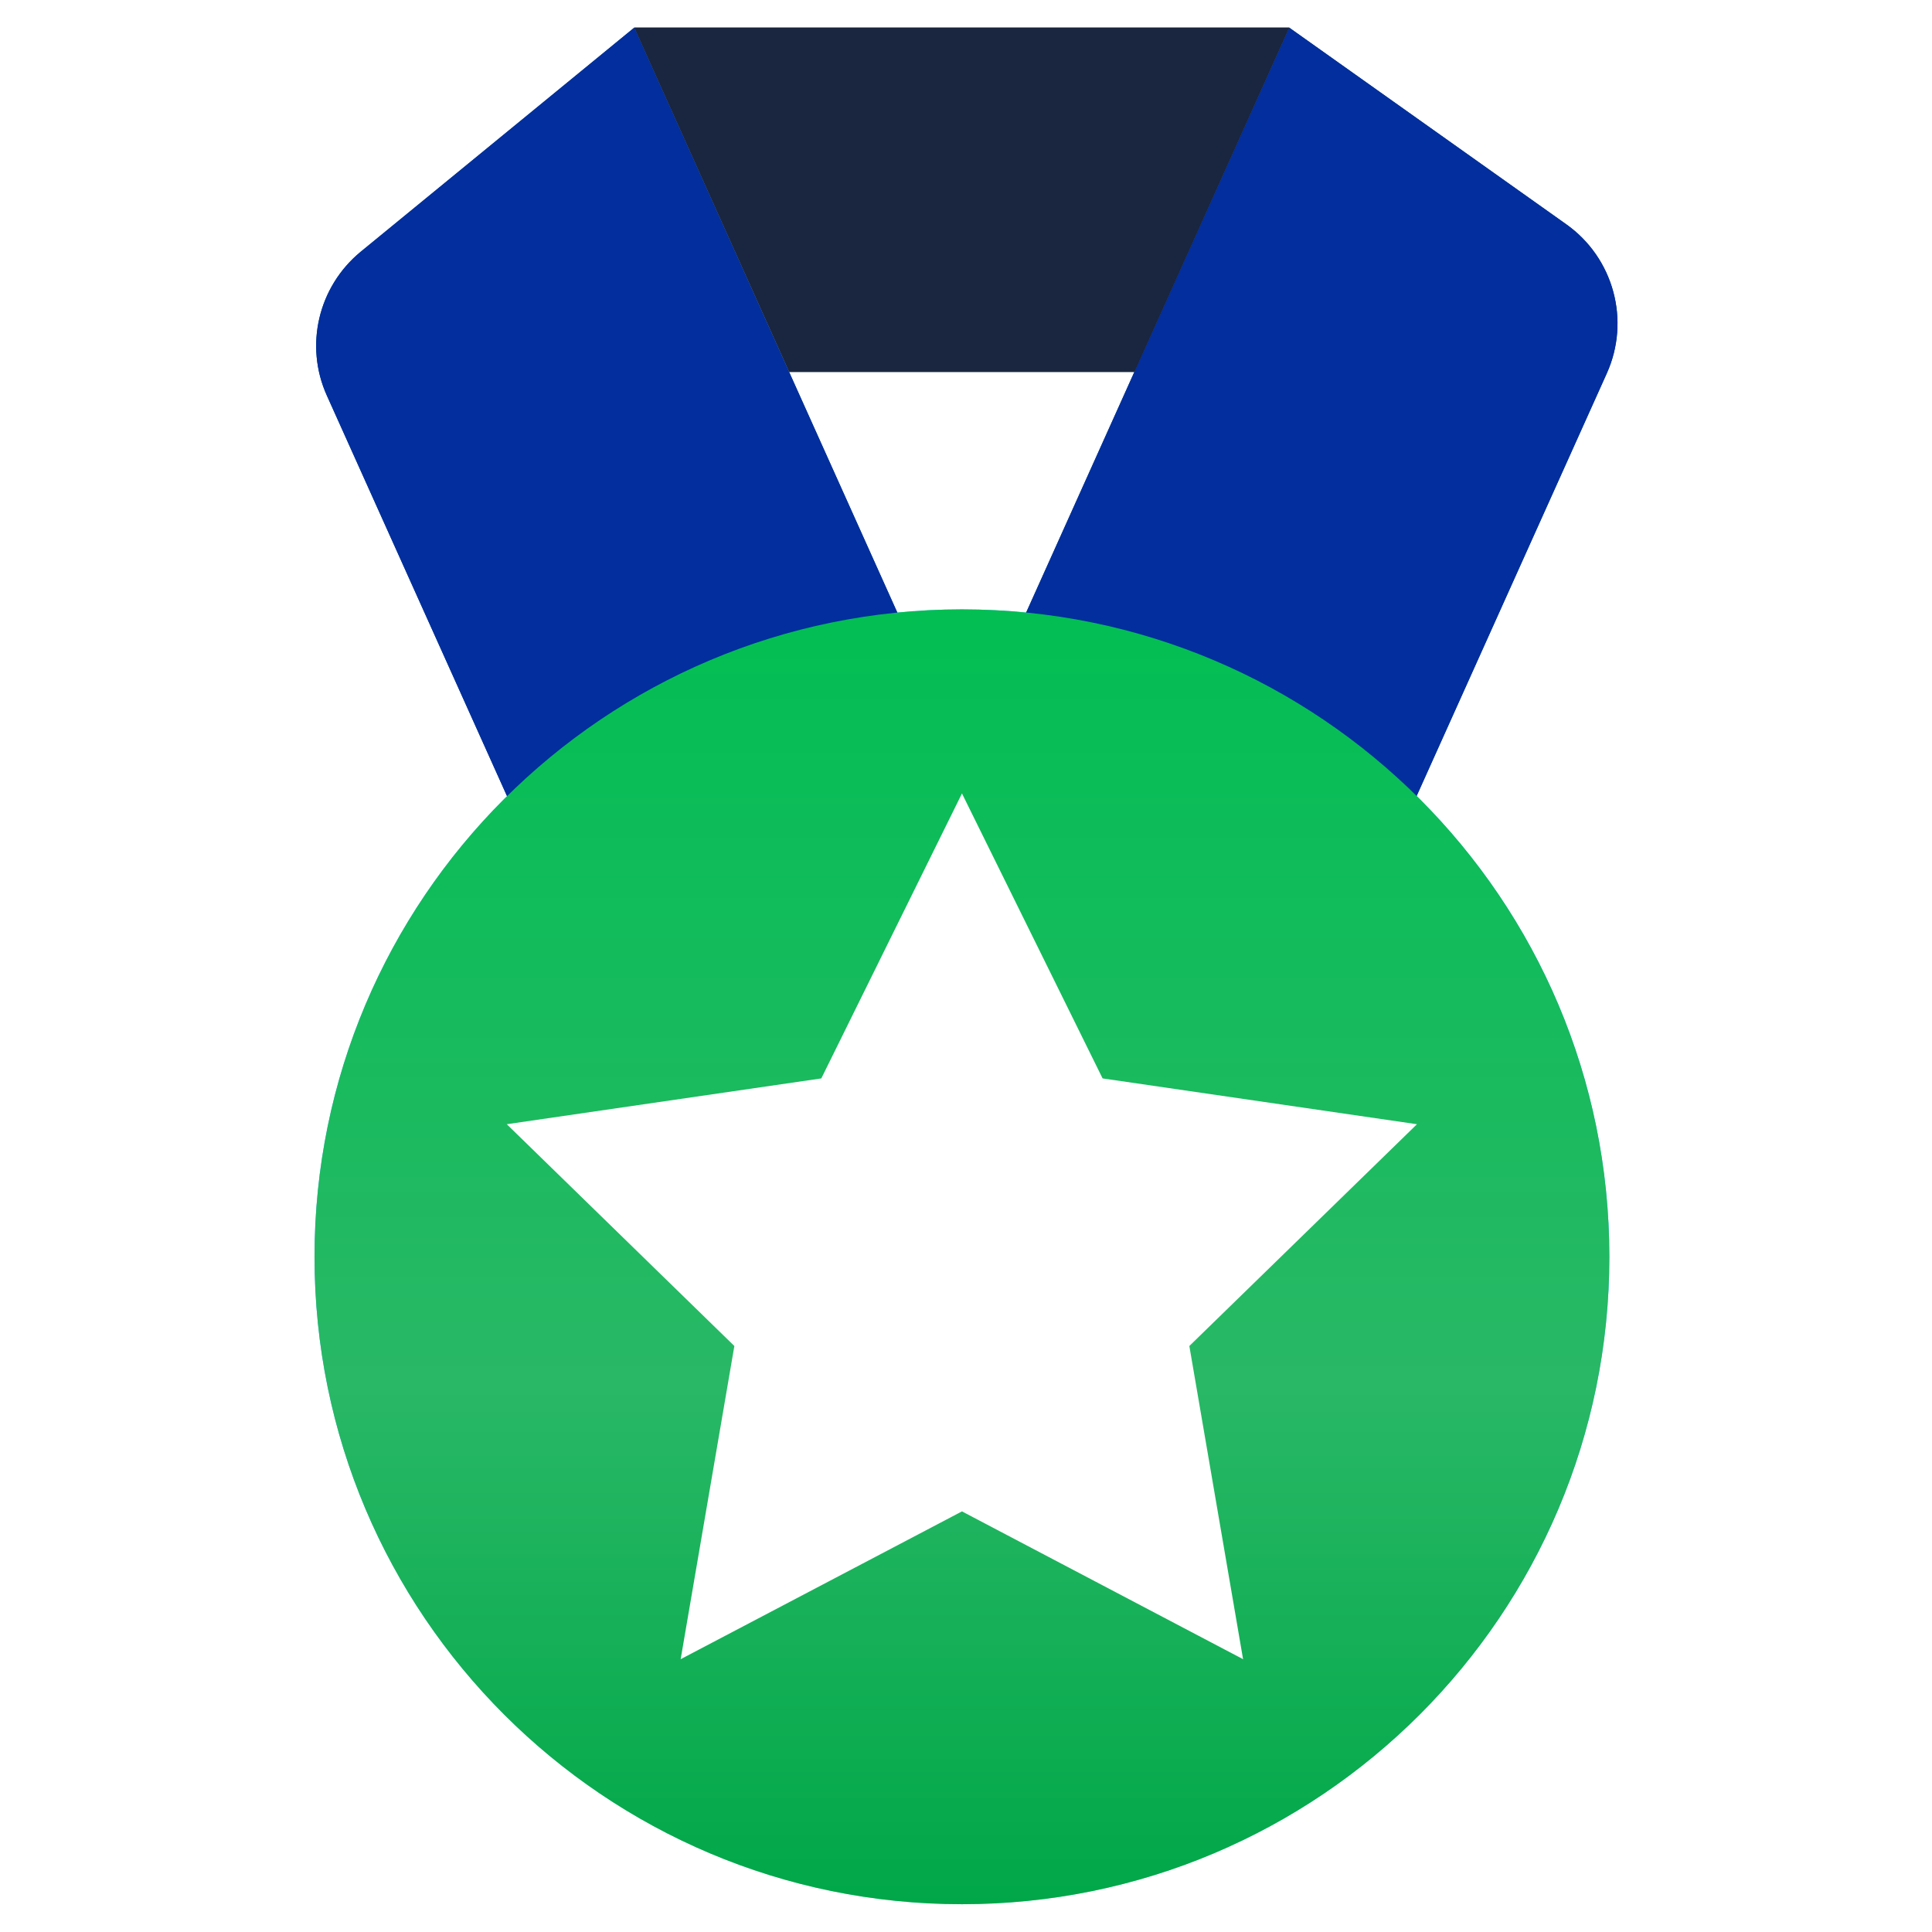<svg width="58" height="58" viewBox="0 0 58 58" fill="none" xmlns="http://www.w3.org/2000/svg">
<g clip-path="url(#clip0_70_44)">
<path d="M32.84 31.505L28.872 33.292L21.031 36.818L9.814 11.878C9.135 10.376 9.553 8.607 10.829 7.557L19.041 0.829L28.872 22.689L32.84 31.505Z" fill="#004A7E"/>
<path d="M48.239 11.205L36.714 36.818L28.872 33.292L24.905 31.505L28.872 22.689L38.703 0.829L47.021 6.734C48.442 7.743 48.952 9.616 48.239 11.205Z" fill="#004A7E"/>
<g filter="url(#filter0_d_70_44)">
<path d="M28.878 57.166C39.612 57.166 48.314 48.464 48.314 37.73C48.314 26.996 39.612 18.294 28.878 18.294C18.144 18.294 9.442 26.996 9.442 37.73C9.442 48.464 18.144 57.166 28.878 57.166Z" fill="url(#paint0_linear_70_44)"/>
</g>
<path d="M28.879 23.82L33.101 32.375L42.538 33.75L35.705 40.408L37.318 49.81L28.879 45.373L20.434 49.81L22.046 40.408L15.214 33.75L24.656 32.375L28.879 23.82Z" fill="white"/>
<path d="M38.704 0.829H19.042L23.694 11.165H34.058L38.704 0.829Z" fill="#0C3049"/>
<path d="M32.84 31.505L28.872 33.292L21.031 36.818L9.814 11.878C9.135 10.376 9.553 8.607 10.829 7.557L19.041 0.829L28.872 22.689L32.84 31.505Z" fill="#022E9E"/>
<path d="M48.239 11.205L36.714 36.818L28.872 33.292L24.905 31.505L28.872 22.689L38.703 0.829L47.021 6.734C48.442 7.743 48.952 9.616 48.239 11.205Z" fill="#022E9E"/>
<path d="M28.878 57.166C39.612 57.166 48.314 48.464 48.314 37.73C48.314 26.996 39.612 18.294 28.878 18.294C18.144 18.294 9.442 26.996 9.442 37.73C9.442 48.464 18.144 57.166 28.878 57.166Z" fill="url(#paint1_linear_70_44)"/>
<path d="M28.879 23.82L33.101 32.375L42.538 33.75L35.705 40.408L37.318 49.81L28.879 45.373L20.434 49.81L22.046 40.408L15.214 33.75L24.656 32.375L28.879 23.82Z" fill="white"/>
<path d="M38.704 0.829H19.042L23.694 11.165H34.058L38.704 0.829Z" fill="#1A253F"/>
</g>
<defs>
<filter id="filter0_d_70_44" x="5.442" y="14.294" width="46.872" height="46.872" filterUnits="userSpaceOnUse" color-interpolation-filters="sRGB">
<feFlood flood-opacity="0" result="BackgroundImageFix"/>
<feColorMatrix in="SourceAlpha" type="matrix" values="0 0 0 0 0 0 0 0 0 0 0 0 0 0 0 0 0 0 127 0" result="hardAlpha"/>
<feOffset/>
<feGaussianBlur stdDeviation="2"/>
<feComposite in2="hardAlpha" operator="out"/>
<feColorMatrix type="matrix" values="0 0 0 0 0 0 0 0 0 0.704 0 0 0 0 0.303 0 0 0 0.6 0"/>
<feBlend mode="normal" in2="BackgroundImageFix" result="effect1_dropShadow_70_44"/>
<feBlend mode="normal" in="SourceGraphic" in2="effect1_dropShadow_70_44" result="shape"/>
</filter>
<linearGradient id="paint0_linear_70_44" x1="28.878" y1="18.294" x2="28.878" y2="57.166" gradientUnits="userSpaceOnUse">
<stop stop-color="#53BDFF"/>
<stop offset="0.6" stop-color="#53BDFF"/>
<stop offset="1" stop-color="#81E8C7"/>
</linearGradient>
<linearGradient id="paint1_linear_70_44" x1="28.878" y1="18.294" x2="28.878" y2="57.166" gradientUnits="userSpaceOnUse">
<stop stop-color="#02BE53"/>
<stop offset="0.6" stop-color="#29B866"/>
<stop offset="1" stop-color="#00A748"/>
</linearGradient>
<clipPath id="clip0_70_44">
<rect width="58" height="58" fill="white"/>
</clipPath>
</defs>
</svg>

